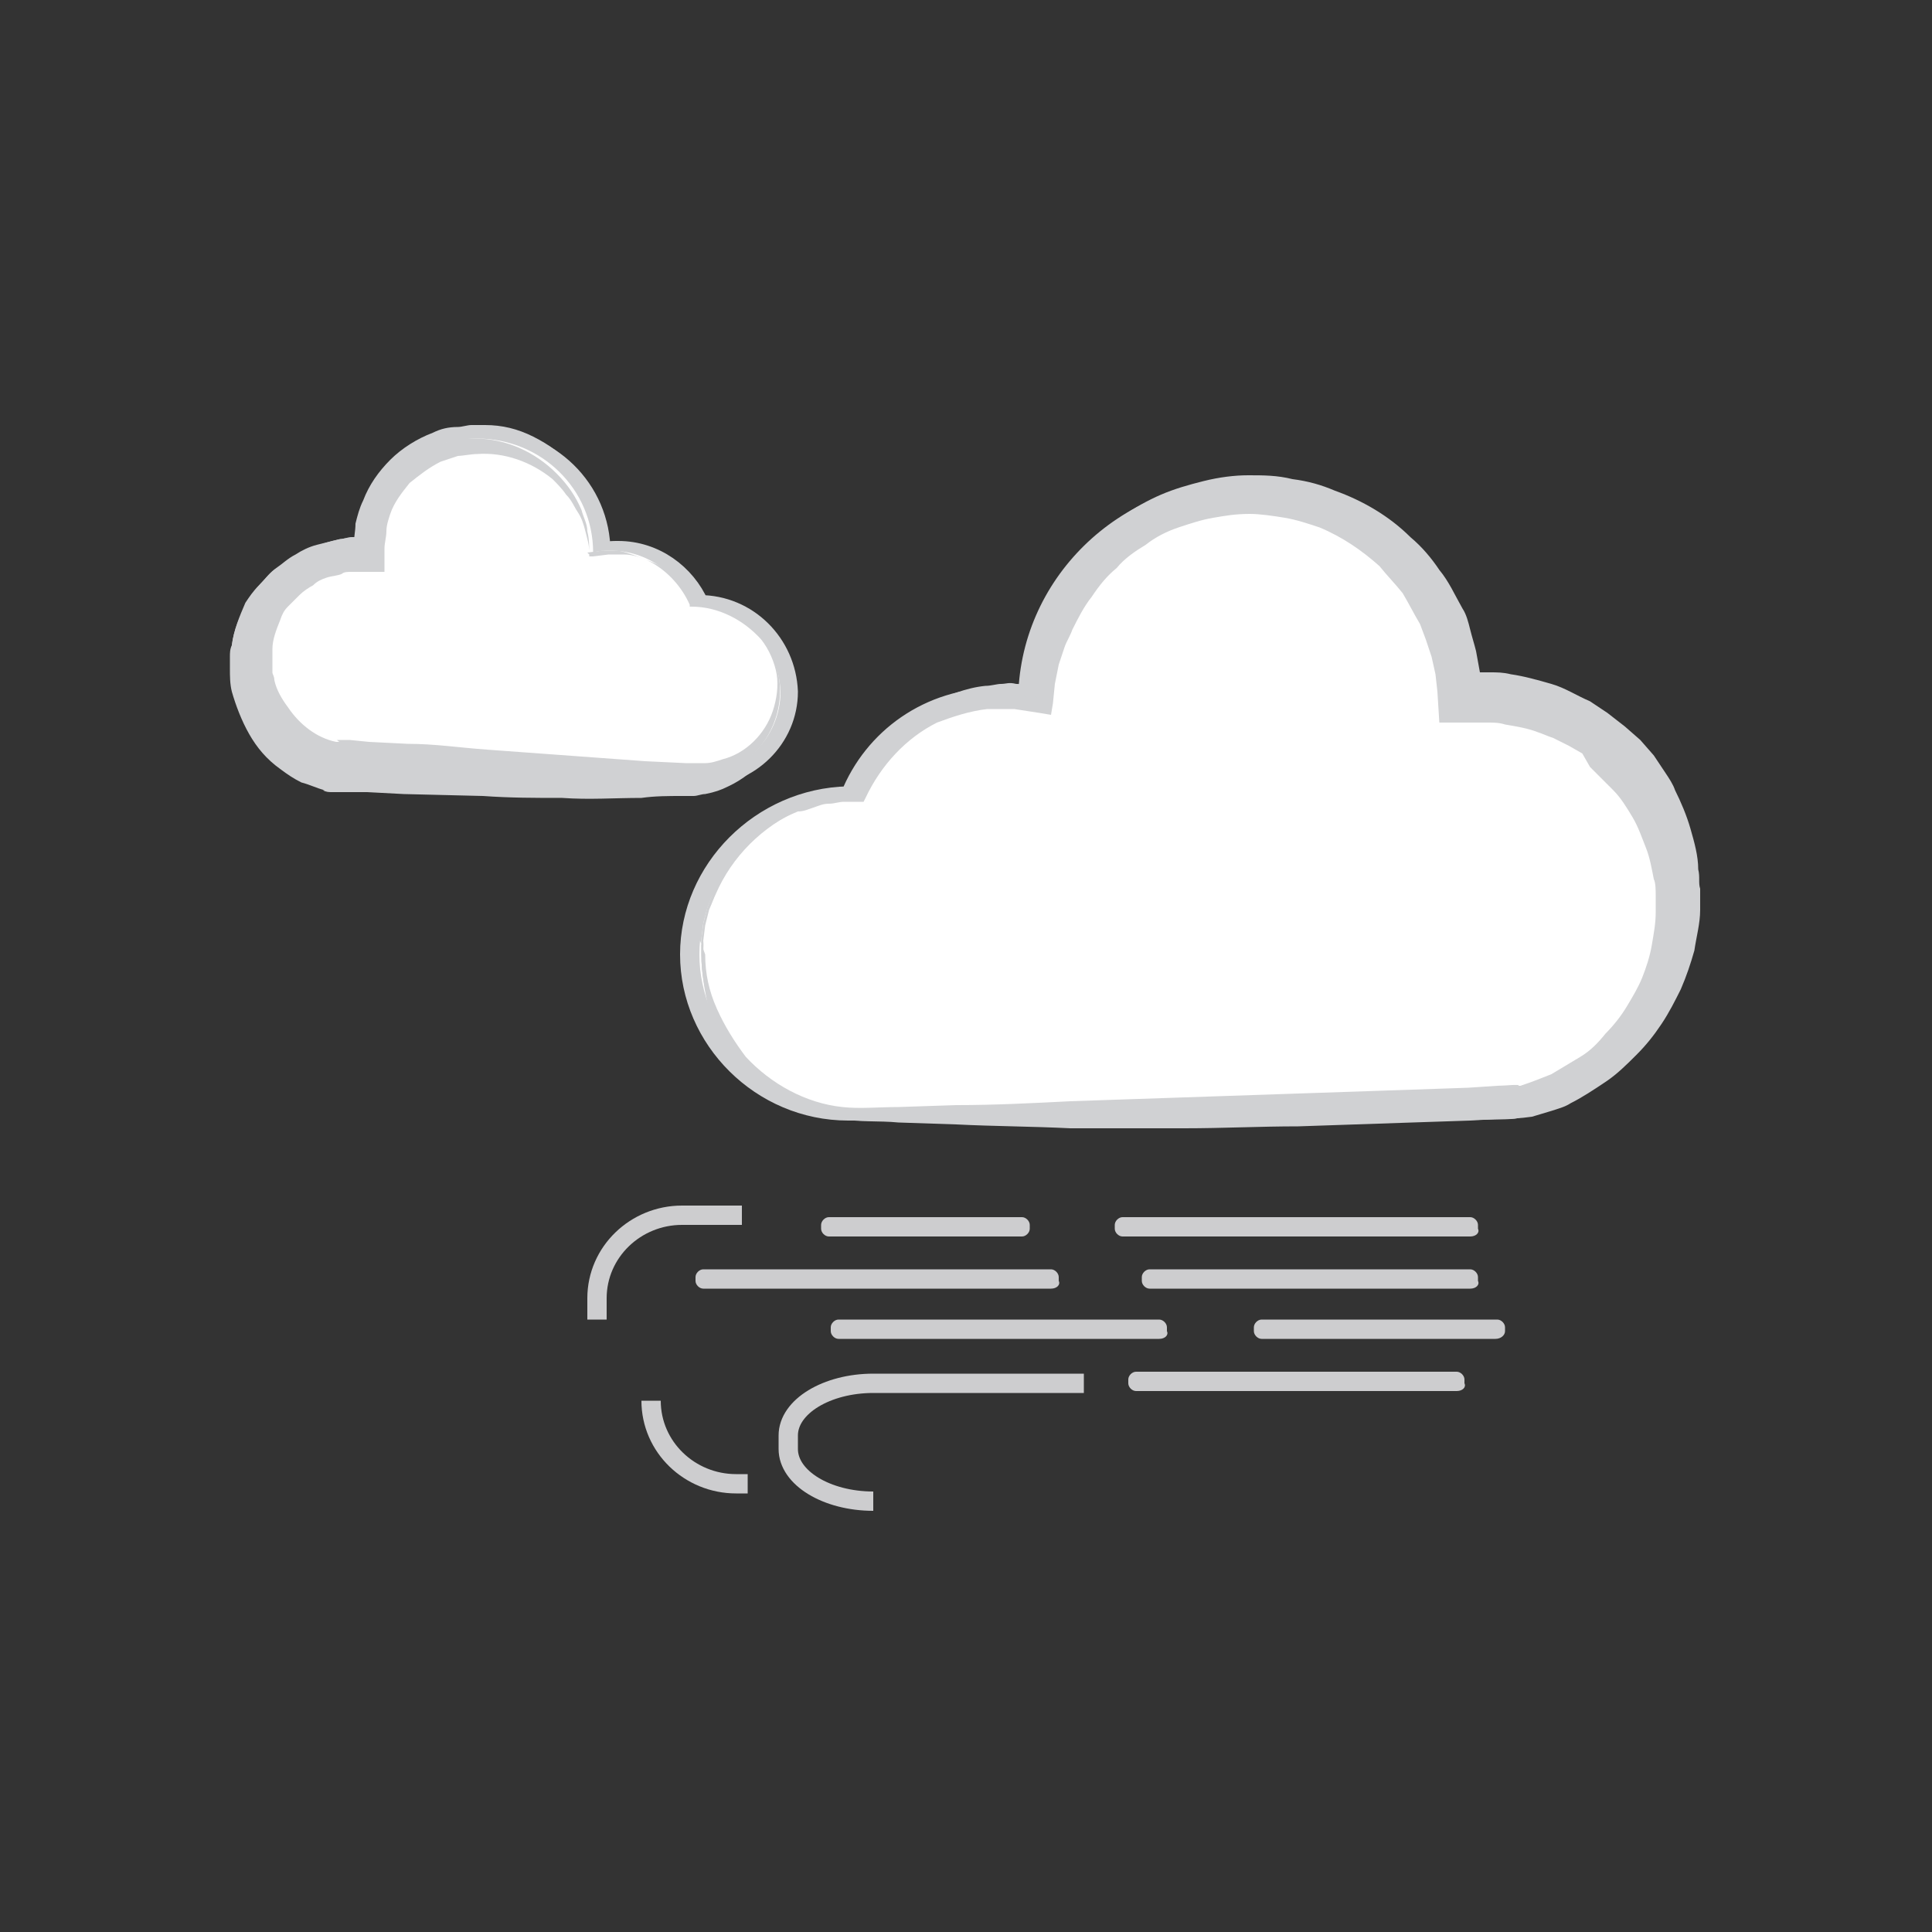 <?xml version="1.0" encoding="utf-8"?>
<!-- Generator: Adobe Illustrator 19.0.0, SVG Export Plug-In . SVG Version: 6.00 Build 0)  -->
<svg version="1.1" id="Layer_1" xmlns="http://www.w3.org/2000/svg" xmlns:xlink="http://www.w3.org/1999/xlink" x="0px" y="0px"
	 viewBox="0 0 100 100" style="enable-background:new 0 0 100 100;" xml:space="preserve">
<rect x="0" y="0" width="100" height="100" fill="#333333" stroke="none"/>
<style type="text/css">
	.st0{fill:#FFFFFF;stroke:#D0D1D3;stroke-miterlimit:10;}
	.st1{fill:#FFFFFF;}
	.st2{fill:#D0D1D3;}
	.st3{fill:#CDCDCF;}
	.st4{fill:none;stroke:#CDCDCF;stroke-miterlimit:10;}
</style>
<g id="XMLID_385_">
	<path id="XMLID_379_" class="st0" d="M35.7,49.4c0,4.4,3.7,8.1,8.2,8.1c0.1,0,33.9,0.1,34.5-0.1c4.9-1.1,8.6-5.7,8.6-10.9
		c0-6-5-10.9-11.1-10.9c-0.2,0-0.4,0-0.6,0c-0.4-5.7-5.2-10.2-11-10.2c-6.1,0-11.1,4.9-11.1,10.9c-0.5-0.1-1-0.2-1.6-0.2
		c-3.5,0-6.4,2.1-7.6,5.1c0,0-0.1,0-0.1,0C39.4,41.3,35.7,45,35.7,49.4z"/>
	<g id="XMLID_409_">
		<path id="XMLID_53_" class="st1" d="M36.4,49.4c0,4.4,3.7,8.1,8.2,8.1c0.1,0,33.9,0.1,34.5-0.1c4.9-1.1,8.6-5.7,8.6-10.9
			c0-6-5-10.9-11.1-10.9c-0.2,0-0.4,0-0.6,0c-0.4-5.7-5.2-10.2-11-10.2c-6.1,0-11.1,4.9-11.1,10.9c-0.5-0.1-1-0.2-1.6-0.2
			c-3.5,0-6.4,2.1-7.6,5.1c0,0-0.1,0-0.1,0C40.1,41.3,36.4,45,36.4,49.4z"/>
		<g id="XMLID_49_">
			<path id="XMLID_50_" class="st2" d="M36.5,49.4c0,1,0.2,1.9,0.6,2.9c0.4,0.9,0.9,1.7,1.6,2.4c1.3,1.4,3.2,2.3,5,2.4
				c0.9,0.1,1.9,0,2.9-0.1l3-0.1c2-0.1,3.9-0.1,5.9-0.2c2,0,3.9-0.1,5.9,0c2,0,3.9,0,5.9,0.1l5.9,0.2l3,0.1l2.8,0l0,0
				c0.6-0.1,1.3-0.3,1.9-0.6c0.6-0.3,1.2-0.6,1.7-0.9c0.6-0.4,1.1-0.8,1.5-1.3c0.5-0.5,0.9-1,1.3-1.5c0.4-0.5,0.7-1.1,1-1.7
				c0.3-0.6,0.5-1.2,0.6-1.9c0.1-0.6,0.2-1.3,0.3-2c0-0.3,0-0.6,0-1c0-0.3,0-0.7-0.1-1c-0.1-0.6-0.3-1.3-0.5-1.9
				c-0.2-0.6-0.5-1.2-0.8-1.8c-0.2-0.3-0.4-0.5-0.5-0.8c-0.2-0.3-0.4-0.5-0.6-0.8L84,39.2l-0.7-0.6l-0.8-0.5l-0.8-0.5l-0.9-0.4
				c-0.3-0.1-0.6-0.2-0.9-0.3c-0.6-0.2-1.2-0.3-1.9-0.4c-0.3-0.1-0.6,0-0.9-0.1c-0.2,0-0.3,0-0.5,0l-0.5,0l-0.7,0.1l-0.1-0.8l-0.1-1
				l-0.2-0.9l-0.3-0.9L74.1,32c-0.3-0.6-0.6-1.1-1-1.6c-0.4-0.5-0.8-1-1.3-1.4c-1-0.8-2.1-1.5-3.3-1.9c-0.6-0.2-1.2-0.4-1.9-0.4
				c-0.6-0.1-1.3-0.1-1.9-0.1c-0.7,0-1.3,0.1-1.9,0.2c-0.6,0.1-1.2,0.3-1.8,0.6c-0.6,0.3-1.1,0.6-1.7,0.9c-0.5,0.4-1,0.8-1.5,1.2
				C57.4,30,57,30.4,56.6,31c-0.4,0.5-0.7,1.1-0.9,1.7c-0.2,0.6-0.4,1.2-0.6,1.8l-0.2,0.9l-0.1,1l-0.1,1l-1-0.1
				c-0.4,0-0.8-0.1-1.2-0.2c-0.1,0-0.4,0-0.7,0c-0.2,0-0.4,0-0.6,0c-0.4,0.1-0.8,0.1-1.2,0.2c-0.4,0.1-0.8,0.3-1.2,0.4
				c-1.6,0.7-2.9,2-3.6,3.6L45,41.8l-0.3,0c-0.2,0-0.5,0-0.8,0c-0.3,0-0.5,0-0.8,0.1c-0.2,0-0.5,0.1-0.8,0.1c-0.3,0-0.5,0.1-0.7,0.2
				c-0.3,0.1-0.5,0.2-0.7,0.3c-0.2,0.1-0.5,0.2-0.7,0.4c-0.5,0.3-0.9,0.6-1.3,0.9c-0.4,0.4-0.7,0.8-1.1,1.2l-0.4,0.7l-0.4,0.7
				l-0.3,0.7l-0.2,0.8l-0.1,0.8L36.5,49.4L36.5,49.4z M36.3,49.4l0-0.8l0.1-0.8l0.2-0.8l0.3-0.8c0.2-0.5,0.5-1,0.8-1.5
				c0.3-0.5,0.7-0.9,1-1.3c0.4-0.4,0.8-0.7,1.3-1.1c0.2-0.1,0.5-0.3,0.7-0.4c0.2-0.1,0.5-0.3,0.7-0.4c0.3-0.1,0.5-0.2,0.8-0.3
				c0.3-0.1,0.5-0.2,0.8-0.2c0.3,0,0.6-0.1,0.8-0.1c0.3,0,0.5-0.1,0.8-0.1l-0.4,0.3c0.7-1.9,2-3.5,3.8-4.6C49,36,50,35.6,51,35.5
				c0.3,0,0.6-0.1,0.8-0.1c0.3,0,0.4-0.1,0.8,0c0.5,0,1,0.1,1.6,0.1L53,36.4l0-1.1c0-0.4,0.1-0.8,0.1-1.1c0.1-0.4,0.2-0.7,0.3-1.1
				c0.1-0.4,0.3-0.7,0.4-1.1c0.3-0.7,0.7-1.4,1.1-2c0.4-0.6,0.9-1.2,1.4-1.8c0.5-0.5,1.1-1,1.8-1.5c0.6-0.4,1.3-0.8,2-1.1
				c0.7-0.3,1.4-0.5,2.2-0.7c0.8-0.2,1.6-0.3,2.3-0.3c0.8,0,1.5,0,2.3,0.2c0.8,0.1,1.5,0.3,2.2,0.6c1.4,0.5,2.8,1.3,3.9,2.4
				c0.6,0.5,1.1,1.1,1.5,1.7c0.5,0.6,0.8,1.3,1.2,2c0.2,0.3,0.3,0.7,0.4,1.1c0.1,0.4,0.2,0.7,0.3,1.1l0.2,1.1l0.1,1.1L76,34.8l0.5,0
				c0.2,0,0.4,0,0.6,0c0.4,0,0.7,0,1.1,0.1c0.7,0.1,1.4,0.3,2.1,0.5c0.7,0.2,1.3,0.6,2,0.9l0.9,0.6l0.9,0.7l0.8,0.7l0.7,0.8
				c0.2,0.3,0.4,0.6,0.6,0.9c0.2,0.3,0.4,0.6,0.5,0.9c0.3,0.6,0.6,1.3,0.8,2c0.2,0.7,0.4,1.4,0.4,2.1c0.1,0.4,0,0.7,0.1,1
				c0,0.3,0,0.7,0,1.1c0,0.7-0.2,1.4-0.3,2.1c-0.2,0.7-0.4,1.3-0.7,2c-0.3,0.6-0.6,1.2-1,1.8c-0.4,0.6-0.8,1.1-1.3,1.6
				c-0.5,0.5-1,1-1.6,1.4c-0.6,0.4-1.2,0.8-1.8,1.1c-0.3,0.2-0.7,0.3-1,0.4l-1,0.3l0,0c-0.7,0.1-1.1,0.1-1.6,0.1L76.1,58l-3,0.1
				l-5.9,0.2c-2,0-3.9,0.1-5.9,0.1c-2,0-3.9,0-5.9,0c-2-0.1-3.9-0.1-5.9-0.2l-3-0.1c-1-0.1-2,0-3-0.2c-2.1-0.3-3.9-1.4-5.2-3
				c-0.7-0.8-1.2-1.6-1.5-2.6C36.5,51.4,36.3,50.4,36.3,49.4L36.3,49.4z"/>
		</g>
	</g>
	<g id="XMLID_398_">
		<path id="XMLID_46_" class="st1" d="M36.4,49.4c0,4.4,3.7,8.1,8.2,8.1c0.1,0,33.9,0.1,34.5-0.1c4.9-1.1,8.6-5.7,8.6-10.9
			c0-6-5-10.9-11.1-10.9c-0.2,0-0.4,0-0.6,0c-0.4-5.7-5.2-10.2-11-10.2c-6.1,0-11.1,4.9-11.1,10.9c-0.5-0.1-1-0.2-1.6-0.2
			c-3.5,0-6.4,2.1-7.6,5.1c0,0-0.1,0-0.1,0C40.1,41.3,36.4,45,36.4,49.4z"/>
		<g id="XMLID_42_">
			<path id="XMLID_43_" class="st2" d="M36.5,49.4c0,1,0.2,1.9,0.6,2.8c0.4,0.9,0.9,1.7,1.5,2.5c1.3,1.4,3.1,2.4,5,2.6
				c0.9,0.1,1.9,0,2.9,0l3-0.1c2,0,3.9-0.1,5.9-0.2l11.8-0.4l5.9-0.2l2.9-0.1l1.5-0.1c0.4,0,1.2-0.1,1.1,0l0,0l0.1,0
				c0.6-0.2,1.1-0.4,1.6-0.6c0.5-0.3,1-0.6,1.5-0.9c0.5-0.3,0.9-0.7,1.3-1.2c0.4-0.4,0.8-0.9,1.1-1.4c0.3-0.5,0.6-1,0.8-1.5
				c0.2-0.5,0.4-1.1,0.5-1.7c0.1-0.6,0.2-1.1,0.2-1.7l0-0.4l0-0.1l0,0l0,0c0,0.2,0,0,0,0.1l0,0l0-0.1l0-0.3c0-0.3,0-0.7-0.1-0.9
				c-0.1-0.5-0.2-1.1-0.4-1.6c-0.2-0.5-0.4-1.1-0.7-1.6c-0.3-0.5-0.6-1-1-1.4l-0.6-0.6l-0.6-0.6L81.9,39l-0.7-0.4l-0.8-0.4
				c-0.3-0.1-0.5-0.2-0.8-0.3c-0.5-0.2-1.1-0.3-1.7-0.4c-0.3-0.1-0.6-0.1-0.9-0.1c-0.1,0-0.3,0-0.4,0l-0.5,0l-1.6,0l-0.1-1.6
				l-0.1-0.9L74.1,34l-0.3-0.9l-0.3-0.8c-0.3-0.5-0.6-1.1-0.9-1.6c-0.4-0.5-0.8-0.9-1.2-1.4c-0.9-0.8-1.9-1.5-3.1-2
				c-0.6-0.2-1.2-0.4-1.8-0.5c-0.6-0.1-1.3-0.2-1.8-0.2c-0.8,0-1.3,0.1-1.9,0.2c-0.6,0.1-1.2,0.3-1.8,0.5c-0.6,0.2-1.2,0.5-1.7,0.9
				c-0.5,0.3-1.1,0.7-1.5,1.2c-0.5,0.4-0.9,0.9-1.3,1.5c-0.4,0.5-0.7,1.1-1,1.7c-0.1,0.3-0.3,0.6-0.4,0.9c-0.1,0.3-0.2,0.6-0.3,0.9
				l-0.2,1l-0.1,1L54.4,37l-0.6-0.1l-1.3-0.2c-0.2,0-0.5,0-0.7,0c-0.2,0-0.4,0-0.7,0c-0.9,0.1-1.8,0.4-2.6,0.7
				c-1.6,0.8-2.9,2.2-3.7,3.9l-0.1,0.2l-0.2,0c-0.2,0-0.5,0-0.8,0c-0.3,0-0.5,0.1-0.8,0.1c-0.3,0-0.5,0.1-0.8,0.2
				c-0.3,0.1-0.5,0.2-0.8,0.2c-1,0.4-1.9,1-2.7,1.7c-0.4,0.4-0.7,0.8-1,1.2l-0.4,0.7l-0.4,0.7l-0.3,0.7l-0.2,0.8l-0.1,0.8L36.5,49.4
				L36.5,49.4z M36.3,49.4l0-0.8l0.1-0.8l0.2-0.8l0.3-0.8l0.4-0.7l0.4-0.7c0.3-0.4,0.7-0.9,1.1-1.3c0.8-0.8,1.7-1.4,2.7-1.8
				c0.3-0.1,0.5-0.2,0.8-0.3c0.3-0.1,0.5-0.2,0.8-0.2c0.3,0,0.5-0.1,0.8-0.1c0.3,0,0.5,0,0.8,0l-0.1,0.1c0.7-1.8,2.1-3.3,3.8-4.2
				c0.8-0.5,1.8-0.8,2.7-0.9c0.2,0,0.5-0.1,0.7-0.1c0.2,0,0.5,0,0.7,0l1.4,0.1l-0.2,0.1l0.1-1.1c0-0.4,0.1-0.7,0.2-1.1
				c0.1-0.3,0.2-0.7,0.3-1c0.1-0.3,0.2-0.7,0.4-1c0.3-0.7,0.6-1.3,1-1.9c0.4-0.6,0.9-1.1,1.4-1.7c0.5-0.5,1.1-1,1.6-1.4
				c0.6-0.4,1.2-0.7,1.9-1c0.7-0.3,1.3-0.5,2-0.7c0.7-0.1,1.4-0.2,2.1-0.3c0.7,0,1.4,0,2.1,0.1c0.7,0.1,1.4,0.3,2.1,0.5
				c1.3,0.5,2.6,1.2,3.7,2.2c0.5,0.5,1,1,1.5,1.6c0.4,0.6,0.8,1.2,1.1,1.8c0.2,0.3,0.3,0.7,0.4,1l0.3,1l0.2,1l0.1,1.1L76,35.5
				c0.7-0.1,1.4,0,2.1,0.1c0.7,0.1,1.4,0.2,2,0.4c0.3,0.1,0.7,0.2,1,0.4l0.9,0.4l0.9,0.5l0.8,0.6l0.8,0.7l0.7,0.8
				c0.2,0.3,0.4,0.6,0.6,0.8c0.2,0.3,0.4,0.6,0.6,0.9c0.3,0.6,0.6,1.2,0.8,1.9c0.2,0.7,0.4,1.3,0.5,2c0.1,0.3,0.1,0.7,0.1,1
				c0,0.3,0,0.7,0,1c0,0.7-0.1,1.4-0.3,2.1c-0.2,0.7-0.4,1.3-0.7,2c-0.3,0.6-0.6,1.2-1,1.8c-0.4,0.6-0.8,1.1-1.3,1.6
				c-0.5,0.5-1,0.9-1.6,1.3c-0.6,0.4-1.2,0.7-1.8,1c-0.6,0.3-1.3,0.5-2,0.7l0,0c-1.1,0.1-2,0.1-3,0.1l-3,0l-5.9,0l-11.8,0l-5.9,0
				l-3,0c-1,0-2,0-3-0.1c-2-0.2-3.9-1.2-5.2-2.7c-0.7-0.7-1.2-1.6-1.6-2.5C36.5,51.4,36.3,50.4,36.3,49.4L36.3,49.4z"/>
		</g>
	</g>
</g>
<g id="XMLID_225_">
	<path id="XMLID_731_" class="st0" d="M36.2,31.3C36.2,31.3,36.2,31.3,36.2,31.3c-0.7-1.6-2.3-2.8-4.2-2.8c-0.3,0-0.6,0-0.9,0.1
		c0-3.3-2.7-5.9-6-5.9c-3.2,0-5.8,2.5-6,5.6c-0.1,0-0.2,0-0.3,0c-3.3,0-6,2.7-6,5.9c0,2.8,2,5.3,4.7,5.9c0.3,0.1,18.8,0.1,18.8,0.1
		c2.5,0,4.5-2,4.5-4.4C40.7,33.3,38.7,31.3,36.2,31.3z"/>
	<g id="XMLID_448_">
		<path id="XMLID_39_" class="st1" d="M35.8,31.3C35.8,31.3,35.8,31.3,35.8,31.3c-0.7-1.6-2.3-2.8-4.2-2.8c-0.3,0-0.6,0-0.9,0.1
			c0-3.3-2.7-5.9-6-5.9c-3.2,0-5.8,2.5-6,5.6c-0.1,0-0.2,0-0.3,0c-3.3,0-6,2.7-6,5.9c0,2.8,2,5.3,4.7,5.9c0.3,0.1,18.8,0.1,18.8,0.1
			c2.5,0,4.5-2,4.5-4.4C40.3,33.3,38.3,31.3,35.8,31.3z"/>
		<g id="XMLID_35_">
			<path id="XMLID_36_" class="st2" d="M35.8,31.4L35.8,31.4l-0.1,0l0-0.1c-0.4-0.9-1.1-1.7-2-2.1c-0.4-0.2-0.9-0.4-1.4-0.4
				c-0.1,0-0.2,0-0.4,0c-0.1,0-0.3,0-0.3,0L30.8,29L30.4,29l0-0.4c0-0.4-0.1-0.7-0.2-1.1c-0.1-0.3-0.2-0.7-0.4-1
				c-0.3-0.6-0.8-1.2-1.3-1.6c-1-0.9-2.3-1.4-3.6-1.4l-0.1,0l0,0c0.1,0,0,0,0,0l-0.1,0l-0.3,0c-0.2,0-0.3,0-0.5,0.1
				c-0.3,0-0.6,0.1-0.9,0.2c-0.6,0.2-1.2,0.5-1.8,0.9c-0.5,0.4-1,0.9-1.3,1.5c-0.2,0.3-0.3,0.6-0.4,0.9c-0.1,0.3-0.2,0.7-0.2,1
				l-0.1,0.5l-0.4,0c-0.2,0-0.3,0-0.5,0c-0.2,0-0.4,0-0.5,0c-0.3,0-0.7,0.1-1,0.2c-0.3,0.1-0.7,0.2-1,0.4c-0.3,0.2-0.6,0.4-0.9,0.6
				c-0.3,0.2-0.5,0.5-0.8,0.7c-0.2,0.3-0.4,0.6-0.6,0.9c-0.3,0.6-0.6,1.3-0.6,2c0,0.2,0,0.3,0,0.5c0,0.2,0,0.3,0,0.5
				c0,0.4,0.1,0.7,0.2,1c0.2,0.7,0.5,1.3,0.9,1.8c0.8,1.1,2.1,1.8,3.3,2l0.1,0c0,0,0,0,0,0l0.2,0l0.5,0l1,0l2,0l4.1-0.1
				c1.4,0,2.7,0,4.1,0c1.4,0,2.7,0,4.1,0c0.7,0,1.4,0,2.1,0l0.3,0c0,0,0.1,0,0.1,0l0.1,0c0.2,0,0.4,0,0.4,0c0.2,0,0.5-0.1,0.8-0.2
				c1-0.3,2-1.1,2.5-2.3c0.2-0.5,0.3-1.2,0.2-1.8c-0.1-0.6-0.3-1.2-0.7-1.8c-0.4-0.5-0.9-1-1.5-1.3C37.2,31.6,36.5,31.4,35.8,31.4z
				 M35.8,31.2c1.4,0,2.8,0.6,3.7,1.7c0.5,0.5,0.8,1.2,1,1.9c0.2,0.7,0.2,1.5,0.1,2.3c-0.3,1.5-1.4,2.9-2.9,3.6
				c-0.4,0.2-0.7,0.3-1.2,0.4c-0.2,0-0.4,0.1-0.6,0.1l-0.1,0l-0.2,0l-0.3,0c-0.7,0-1.4,0-2.1,0.1c-1.4,0-2.7,0.1-4.1,0
				c-1.4,0-2.7,0-4.1-0.1l-4.1-0.1L19,41l-1,0l-0.5,0l-0.3,0c-0.2,0-0.3,0-0.5-0.1l0.1,0c-0.4-0.1-0.8-0.3-1.2-0.4
				c-0.4-0.2-0.7-0.4-1.1-0.7c-0.7-0.5-1.2-1.1-1.6-1.8c-0.4-0.7-0.7-1.5-0.9-2.2c-0.1-0.4-0.1-0.8-0.1-1.2c0-0.2,0-0.4,0-0.6
				c0-0.2,0-0.4,0.1-0.6c0.1-0.8,0.4-1.5,0.8-2.2c0.2-0.3,0.4-0.7,0.7-1c0.3-0.3,0.5-0.6,0.8-0.8c0.3-0.2,0.6-0.5,1-0.7
				c0.3-0.2,0.7-0.4,1.1-0.5c0.4-0.1,0.8-0.2,1.2-0.3c0.2,0,0.4-0.1,0.6-0.1c0.1,0,0.2,0,0.3,0l0.3,0l-0.5,0.5
				c0-0.4,0.1-0.8,0.1-1.2c0.1-0.4,0.2-0.8,0.4-1.2c0.3-0.8,0.8-1.5,1.4-2.1c0.6-0.6,1.4-1.1,2.2-1.4c0.4-0.2,0.8-0.3,1.3-0.3
				c0.2,0,0.5-0.1,0.7-0.1l0.3,0l0.1,0l0.1,0l0,0l0.2,0c0.9,0,1.7,0.2,2.5,0.6c0.8,0.4,1.5,0.9,2.1,1.6c0.6,0.7,1,1.4,1.3,2.2
				c0.1,0.4,0.2,0.8,0.3,1.2c0,0.4,0.1,0.8,0,1.2l-0.4-0.4l0.8,0c0.2,0,0.3,0,0.4,0c0.1,0,0.3,0,0.4,0.1c0.5,0.1,1,0.3,1.5,0.6
				c0.5,0.3,0.9,0.6,1.2,1C35.4,30.3,35.7,30.8,35.8,31.2L35.8,31.2L35.8,31.2z"/>
		</g>
	</g>
	<g id="XMLID_337_">
		<path id="XMLID_32_" class="st1" d="M35.8,31.3C35.8,31.3,35.8,31.3,35.8,31.3c-0.7-1.6-2.3-2.8-4.2-2.8c-0.3,0-0.6,0-0.9,0.1
			c0-3.3-2.7-5.9-6-5.9c-3.2,0-5.8,2.5-6,5.6c-0.1,0-0.2,0-0.3,0c-3.3,0-6,2.7-6,5.9c0,2.8,2,5.3,4.7,5.9c0.3,0.1,18.8,0.1,18.8,0.1
			c2.5,0,4.5-2,4.5-4.4C40.3,33.3,38.3,31.3,35.8,31.3z"/>
		<g id="XMLID_28_">
			<path id="XMLID_29_" class="st2" d="M35.8,31.4L35.8,31.4l-0.1,0l0-0.1c-0.4-0.9-1.1-1.7-2-2.2c-0.4-0.2-0.9-0.4-1.4-0.4
				c-0.1,0-0.2,0-0.4,0c-0.1,0-0.3,0-0.4,0l-0.8,0.1l-0.2,0l0-0.2c0-0.4-0.1-0.7-0.2-1.1c-0.1-0.4-0.2-0.7-0.4-1
				c-0.2-0.3-0.3-0.6-0.6-0.9c-0.2-0.3-0.5-0.6-0.7-0.8c-1.1-0.9-2.5-1.4-3.9-1.3c-0.3,0-0.8,0.1-1,0.1c-0.3,0.1-0.6,0.2-0.9,0.3
				c-0.6,0.3-1.1,0.7-1.6,1.1c-0.4,0.5-0.8,1-1,1.6c-0.1,0.3-0.2,0.6-0.2,0.9c0,0.3-0.1,0.6-0.1,0.9l0,1.2l-1.4,0l-0.2,0l0,0l0,0
				l0,0c0.1,0,0,0,0.1,0l0,0l-0.1,0l-0.1,0c-0.2,0-0.4,0-0.5,0.1c-0.2,0.1-0.5,0.1-0.8,0.2c-0.3,0.1-0.5,0.2-0.7,0.4
				c-0.2,0.1-0.5,0.3-0.7,0.5c-0.2,0.2-0.4,0.4-0.6,0.6c-0.2,0.2-0.3,0.4-0.4,0.7c-0.2,0.5-0.4,1-0.4,1.5c0,0.1,0,0.3,0,0.4
				c0,0,0,0.2,0,0.1l0,0.3c0,0.2,0,0.3,0,0.4c0,0.1,0.1,0.2,0.1,0.4c0.1,0.5,0.4,1,0.7,1.4c0.6,0.9,1.5,1.6,2.5,1.8l0.2,0
				c-0.1,0-0.1-0.1-0.2-0.1l0.2,0l0.5,0l1,0.1l2,0.1c1.4,0,2.7,0.2,4.1,0.3l8.2,0.6l2.1,0.1l0.3,0c0,0,0.1,0,0.1,0l0.1,0
				c0.2,0,0.4,0,0.5,0c0.3,0,0.6-0.1,0.9-0.2c1.2-0.3,2.2-1.3,2.6-2.5c0.2-0.6,0.3-1.3,0.2-1.9c-0.1-0.6-0.4-1.3-0.8-1.8
				C38.5,32.1,37.2,31.4,35.8,31.4z M35.8,31.2c1.4,0,2.8,0.7,3.6,1.8c0.9,1.1,1.2,2.6,0.8,4c-0.4,1.4-1.4,2.5-2.7,3
				c-0.7,0.3-1.4,0.3-2.1,0.3l-2.1,0l-8.2,0l-4.1,0l-2.1,0c-0.7,0-1.3,0-2.1,0l0,0c-1.5-0.3-2.9-1.3-3.7-2.5
				c-0.9-1.3-1.3-2.9-1.1-4.4c0.1-0.8,0.4-1.5,0.7-2.2c0.2-0.3,0.4-0.6,0.7-0.9c0.3-0.3,0.5-0.6,0.8-0.8c0.3-0.2,0.6-0.4,1-0.6
				c0.3-0.2,0.7-0.3,1.1-0.4c0.4-0.1,0.7-0.2,1.1-0.2c0.4,0,0.8-0.1,1.1,0l-0.2,0.2c0-0.4,0.1-0.8,0.2-1.2c0.1-0.4,0.2-0.7,0.4-1.1
				c0.4-0.7,0.8-1.3,1.4-1.9c0.6-0.5,1.3-0.9,2-1.2c0.4-0.1,0.8-0.2,1.1-0.3c0.4-0.1,0.8-0.1,1.2-0.1c1.6,0,3.1,0.7,4.2,1.8
				c0.6,0.6,1,1.2,1.3,1.9c0.1,0.4,0.3,0.7,0.3,1.1c0.1,0.4,0.1,0.8,0.1,1.2l-0.1-0.1l0.8-0.1c0.1,0,0.3,0,0.4,0c0.1,0,0.3,0,0.4,0
				c0.5,0.1,1,0.3,1.5,0.5C34.7,29.4,35.5,30.3,35.8,31.2L35.8,31.2L35.8,31.2z"/>
		</g>
	</g>
</g>
<path id="XMLID_444_" class="st3" d="M76.1,64h-18c-0.2,0-0.4-0.2-0.4-0.4v-0.2c0-0.2,0.2-0.4,0.4-0.4h18c0.2,0,0.4,0.2,0.4,0.4v0.2
	C76.6,63.8,76.4,64,76.1,64z"/>
<path id="XMLID_788_" class="st3" d="M54.4,66.7h-18c-0.2,0-0.4-0.2-0.4-0.4v-0.2c0-0.2,0.2-0.4,0.4-0.4h18c0.2,0,0.4,0.2,0.4,0.4
	v0.2C54.9,66.5,54.7,66.7,54.4,66.7z"/>
<path id="XMLID_613_" class="st3" d="M76.1,66.7H59.5c-0.2,0-0.4-0.2-0.4-0.4v-0.2c0-0.2,0.2-0.4,0.4-0.4h16.6
	c0.2,0,0.4,0.2,0.4,0.4v0.2C76.6,66.5,76.4,66.7,76.1,66.7z"/>
<path id="XMLID_793_" class="st3" d="M60,69.3H43.4c-0.2,0-0.4-0.2-0.4-0.4v-0.2c0-0.2,0.2-0.4,0.4-0.4H60c0.2,0,0.4,0.2,0.4,0.4
	v0.2C60.5,69.1,60.3,69.3,60,69.3z"/>
<path id="XMLID_754_" class="st3" d="M75.4,72H58.8c-0.2,0-0.4-0.2-0.4-0.4v-0.2c0-0.2,0.2-0.4,0.4-0.4h16.6c0.2,0,0.4,0.2,0.4,0.4
	v0.2C75.9,71.8,75.7,72,75.4,72z"/>
<path id="XMLID_621_" class="st3" d="M77.4,69.3H65.3c-0.2,0-0.4-0.2-0.4-0.4v-0.2c0-0.2,0.2-0.4,0.4-0.4h12.2
	c0.2,0,0.4,0.2,0.4,0.4v0.2C77.9,69.1,77.7,69.3,77.4,69.3z"/>
<path id="XMLID_764_" class="st3" d="M52.9,64h-10c-0.2,0-0.4-0.2-0.4-0.4v-0.2c0-0.2,0.2-0.4,0.4-0.4h10c0.2,0,0.4,0.2,0.4,0.4v0.2
	C53.3,63.8,53.1,64,52.9,64z"/>
<path id="XMLID_804_" class="st4" d="M38.7,76.8h-0.6c-2.4,0-4.4-1.9-4.4-4.3"/>
<path id="XMLID_802_" class="st4" d="M45.2,77.7c-2.4,0-4.4-1.2-4.4-2.7v-0.7c0-1.5,2-2.7,4.4-2.7h10.9"/>
<path id="XMLID_445_" class="st4" d="M30.9,68.3v-1.1c0-2.4,2-4.3,4.4-4.3h3.1"/>
</svg>
